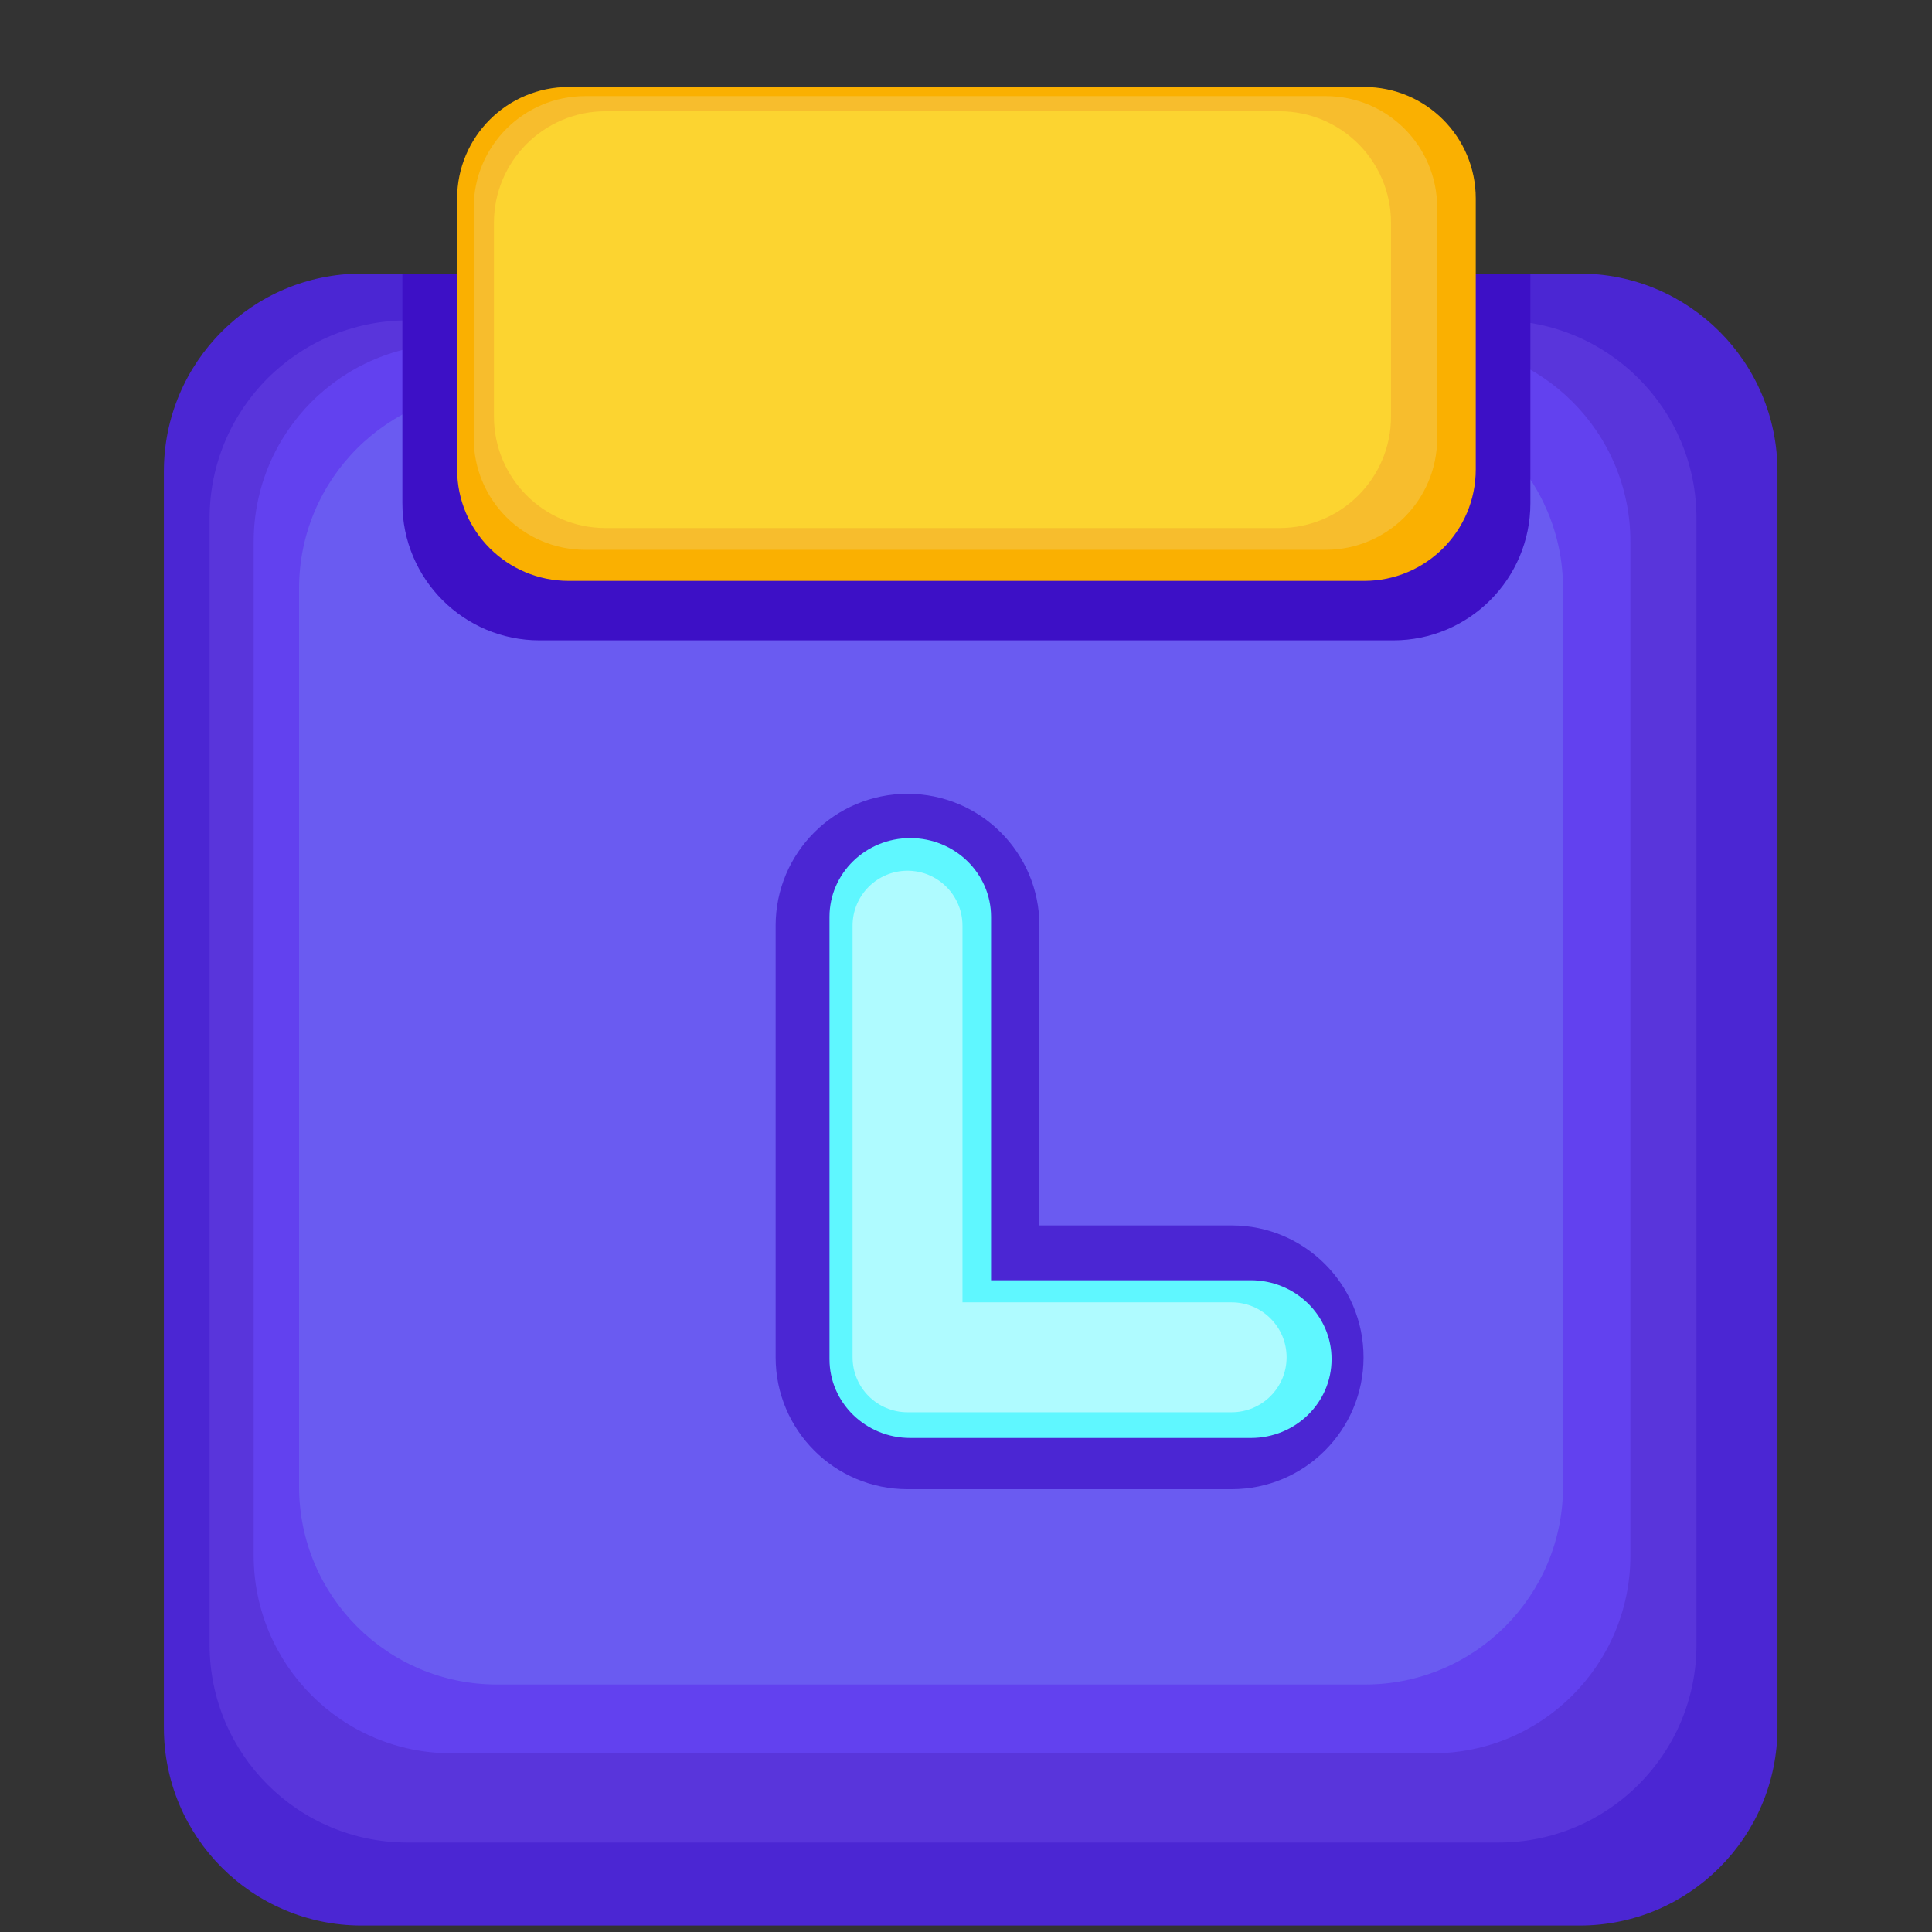 <?xml version="1.0" standalone="no"?><!DOCTYPE svg PUBLIC "-//W3C//DTD SVG 1.1//EN"
		"http://www.w3.org/Graphics/SVG/1.1/DTD/svg11.dtd">
<svg t="1749722490634" class="icon" viewBox="0 0 1024 1024" version="1.1" xmlns="http://www.w3.org/2000/svg" p-id="3013"
     width="200" height="200">
	<rect x="0" y="0" width="1024" height="1024" fill="#333333" stroke="none"/>
	<path d="M837.233 1020.572H191.718c-57.905 0-104.858-46.953-104.858-104.858V249.868c0-57.905 46.953-104.858 104.858-104.858h645.515c57.905 0 104.858 46.953 104.858 104.858v665.846c0 57.905-46.953 104.858-104.858 104.858z"
	      fill="#4B26D3" p-id="3014"></path>
	<path d="M794.3 976.59H215.952c-57.905 0-104.858-46.953-104.858-104.858V274.685c0-57.905 46.953-104.858 104.858-104.858h578.348c57.905 0 104.858 46.953 104.858 104.858v597.106c0 57.905-46.953 104.799-104.858 104.799z"
	      fill="#5935DB" p-id="3015"></path>
	<path d="M759.289 929.287H239.312c-57.905 0-104.858-46.953-104.858-104.858V287.093c0-57.905 46.953-104.858 104.858-104.858h519.977c57.905 0 104.858 46.953 104.858 104.858v537.337c0 57.905-46.953 104.858-104.858 104.858z"
	      fill="#6241EF" p-id="3016"></path>
	<path d="M723.579 892.82h-460.208c-57.905 0-104.858-46.953-104.858-104.858V311.851c0-57.905 46.953-104.858 104.858-104.858h460.208c57.905 0 104.858 46.953 104.858 104.858v476.112c0 57.905-46.953 104.858-104.858 104.858z"
	      fill="#6A5BF1" p-id="3017"></path>
	<path d="M213.272 145.011v121.693c0 40.195 32.564 72.701 72.701 72.701h452.461c40.195 0 72.701-32.564 72.701-72.701V145.011H213.272z"
	      fill="#3D10C6" p-id="3018"></path>
	<path d="M301.411 46.095h421.644c32.681 0 59.128 26.447 59.128 59.128v143.538c0 32.681-26.447 59.128-59.128 59.128H301.411c-32.681 0-59.128-26.447-59.128-59.128V105.223c0-32.681 26.506-59.128 59.128-59.128z"
	      fill="#FAB001" p-id="3019"></path>
	<path d="M310.207 50.93h392.4c32.681 0 59.128 26.447 59.128 59.128v122.217c0 32.681-26.447 59.128-59.128 59.128H310.207c-32.681 0-59.128-26.447-59.128-59.128V110.058c0-32.622 26.506-59.128 59.128-59.128z"
	      fill="#F7BD2D" p-id="3020"></path>
	<path d="M320.926 58.969h357.215c32.681 0 59.128 26.447 59.128 59.128v102.644c0 32.681-26.447 59.128-59.128 59.128H320.926c-32.681 0-59.128-26.447-59.128-59.128V118.097c0-32.622 26.506-59.128 59.128-59.128z"
	      fill="#FCD430" p-id="3021"></path>
	<path d="M652.8 789.302H481.009c-38.623 0-69.905-31.283-69.905-69.905V490.633c0-38.623 31.283-69.905 69.905-69.905s69.905 31.283 69.905 69.905v158.859h101.887c38.623 0 69.905 31.283 69.905 69.905s-31.283 69.905-69.905 69.905z"
	      fill="#4B26D3" p-id="3022"></path>
	<path d="M662.995 762.156H482.465c-23.651 0-42.817-18.7-42.817-41.768V485.973c0-23.069 19.166-41.768 42.817-41.768s42.817 18.7 42.817 41.768v192.588h137.655c23.651 0 42.817 18.7 42.817 41.768 0.058 23.127-19.107 41.827-42.759 41.827z"
	      fill="#5FF7FF" p-id="3023"></path>
	<path d="M652.8 748.524H481.009c-16.078 0-29.127-13.049-29.127-29.127V490.633c0-16.078 13.049-29.127 29.127-29.127s29.127 13.049 29.127 29.127v199.637h142.665c16.078 0 29.127 13.049 29.127 29.127s-13.049 29.127-29.127 29.127z"
	      fill="#AFFBFF" p-id="3024"></path>
</svg>